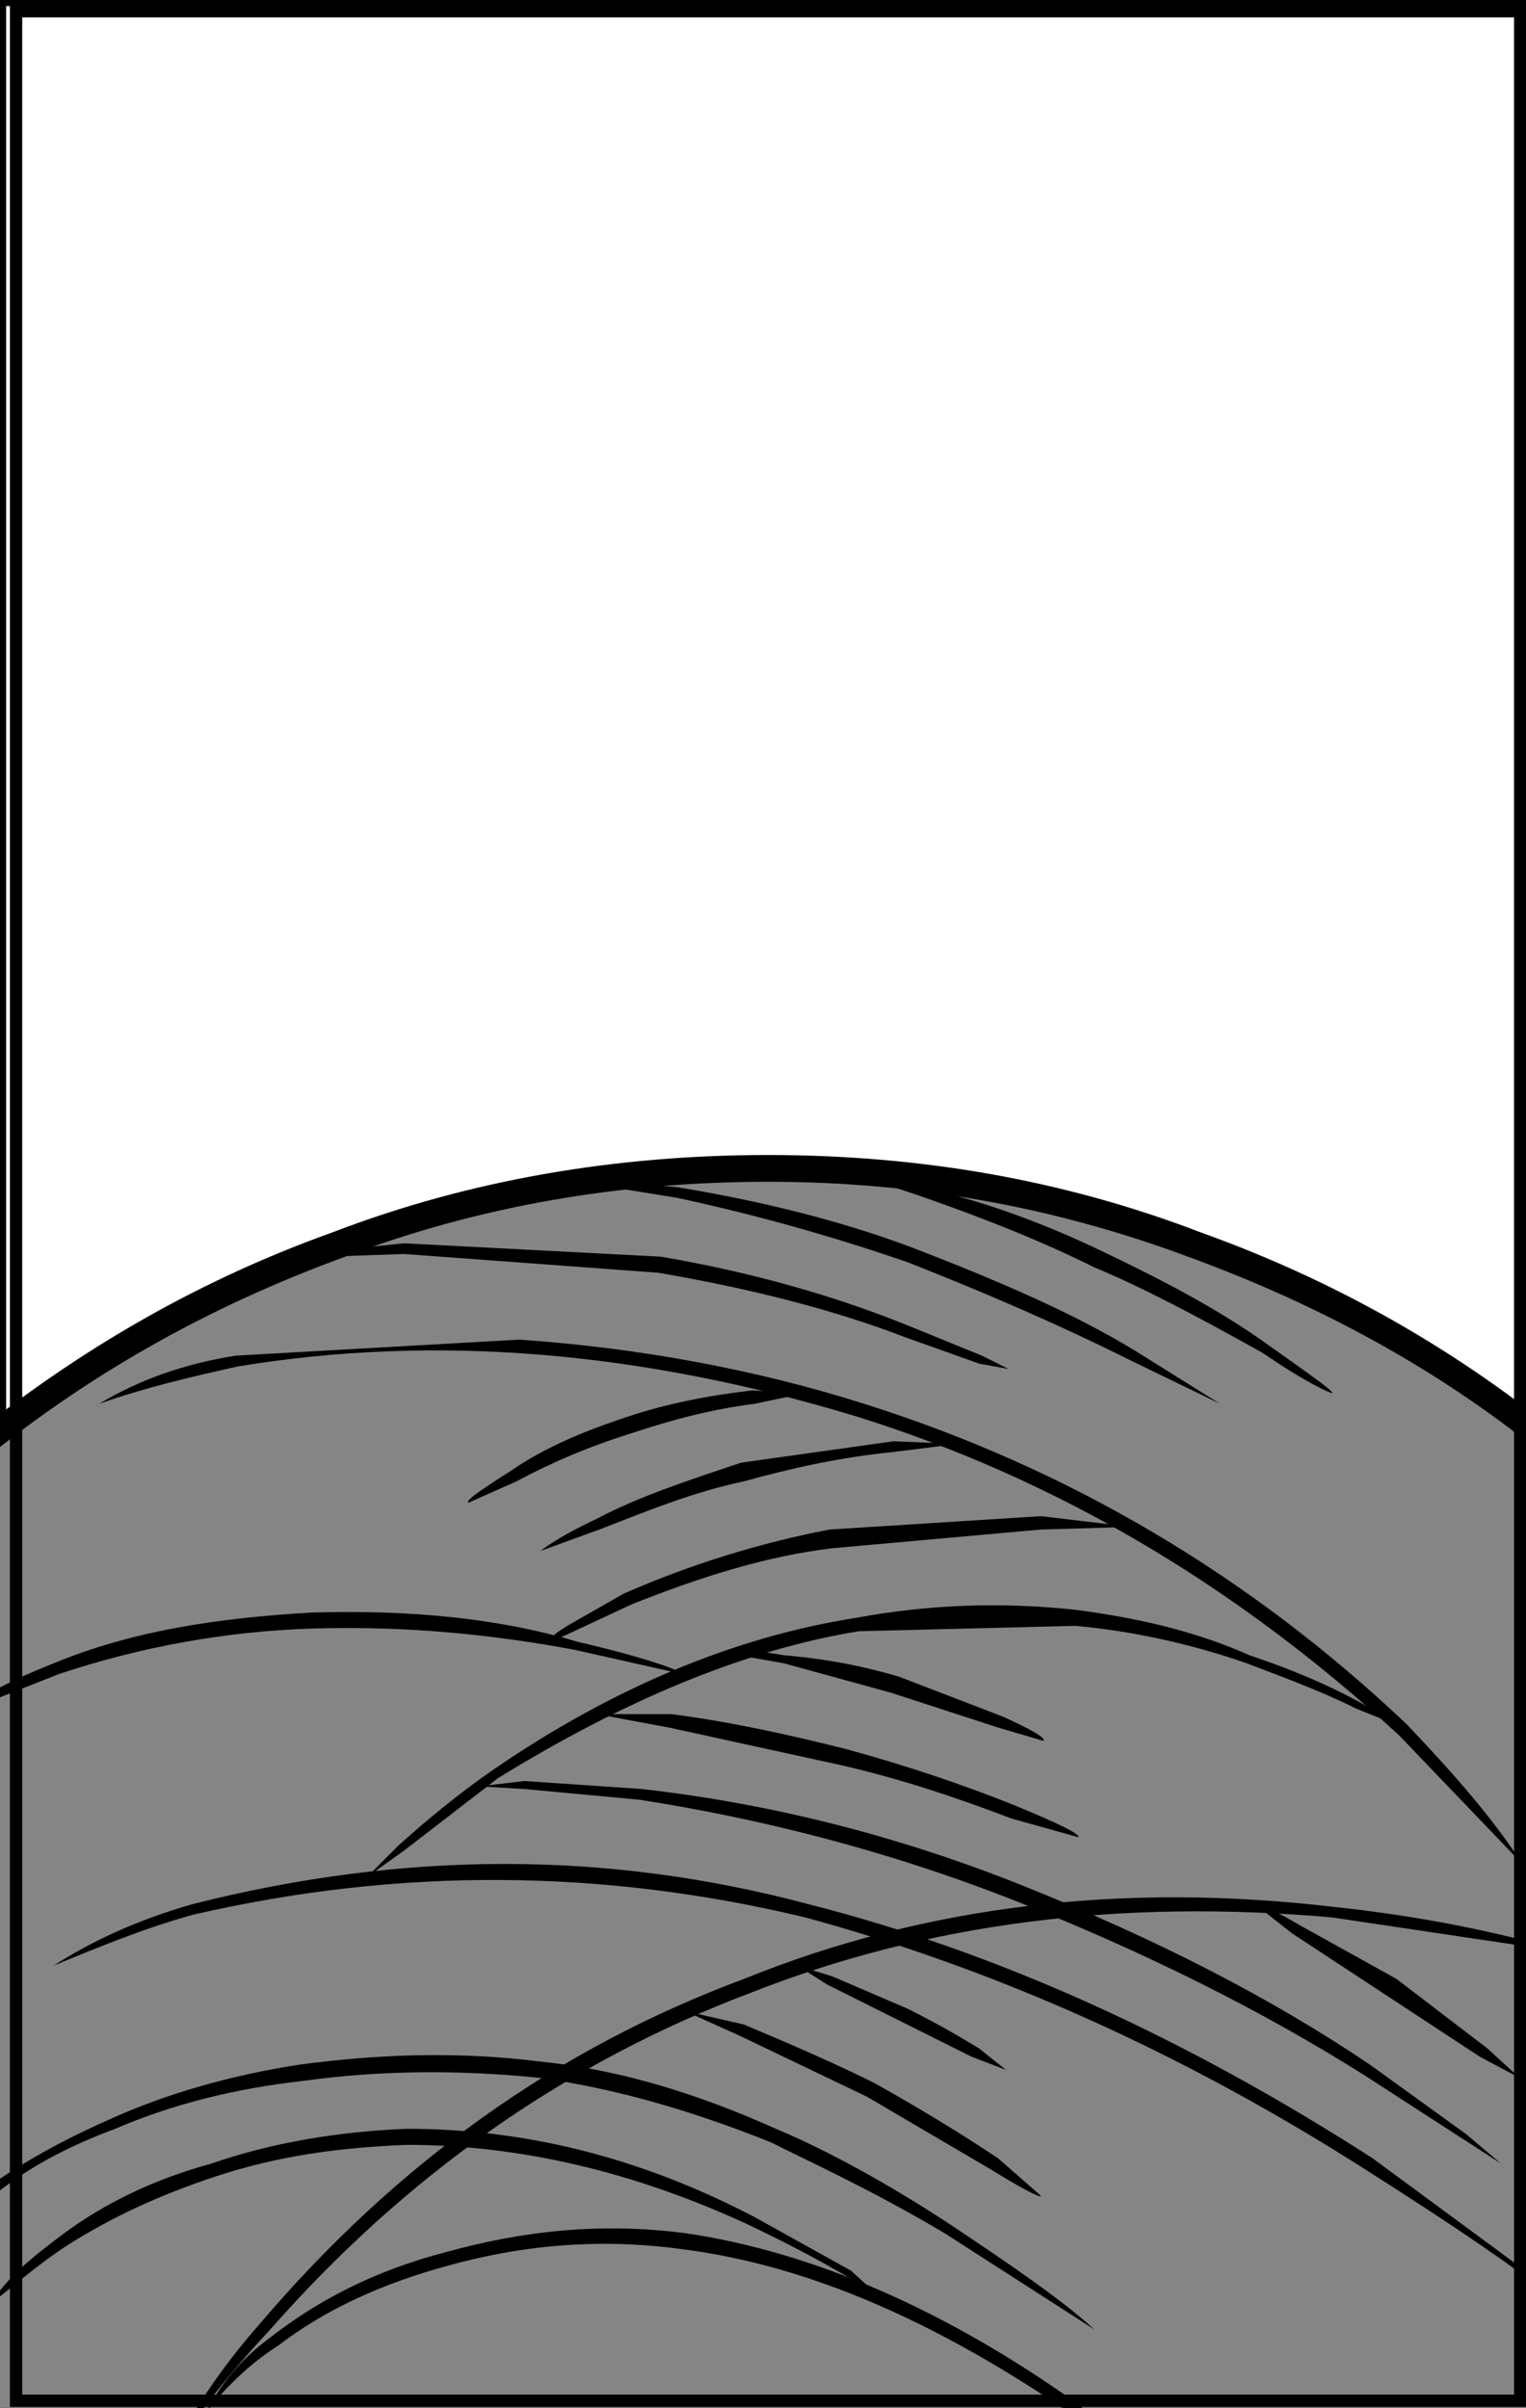 <?xml version="1.0" encoding="utf-8"?>
<!-- Generator: Adobe Illustrator 13.0.0, SVG Export Plug-In . SVG Version: 6.00 Build 14948)  -->
<!DOCTYPE svg PUBLIC "-//W3C//DTD SVG 1.1//EN" "http://www.w3.org/Graphics/SVG/1.1/DTD/svg11.dtd">
<svg version="1.1" id="圖層_1" xmlns="http://www.w3.org/2000/svg" xmlns:xlink="http://www.w3.org/1999/xlink" x="0px" y="0px"
	 width="372px" height="587px" viewBox="0 0 372 587" enable-background="new 0 0 372 587" xml:space="preserve">
<rect x="0" y="0" width="372" height="587" fill="#333333" stroke="none"/>
<rect width="372" height="587" style="fill:rgb(255,255,255);stroke-width:3;stroke:rgb(0,0,0)" />
<rect width="372" height="587" style="fill:rgb(255,255,255);stroke-width:3;stroke:rgb(0,0,0)" />
<rect width="372" height="587" style="fill:rgb(255,255,255);stroke-width:3;stroke:rgb(0,0,0)" />
<g>
	<g>
		<g>
			<g>
				<path fill="#858585" d="M187.196,284.828c-37.171,0-73.04,6.521-107.606,18.916c-32.607,12.387-62.607,29.996-89.997,53.472
					v258.253H384.15V357.216c-26.739-23.476-57.393-41.085-90-53.472C259.587,291.35,223.719,284.828,187.196,284.828z"/>
			</g>
		</g>
		<g>
			<g>
				<path d="M187.196,281.568c-36.521,0-72.391,5.871-106.301,18.915C46.329,312.87,15.68,331.13-12.365,354.604l-1.303,0.656
					v263.469h401.079V355.261l-1.306-0.656c-27.389-23.475-58.694-41.734-93.258-54.121
					C258.934,287.439,223.719,281.568,187.196,281.568z M84.156,306.349c32.607-12.388,67.172-18.259,103.04-18.259
					c35.216,0,69.13,5.871,102.391,18.259c33.911,12.387,64.563,29.348,91.303,52.173v253.687H-7.146V358.521
					C20.242,335.696,50.242,318.735,84.156,306.349z"/>
			</g>
		</g>
		<g>
			<g>
				<path d="M41.113,599.165c7.174-11.082,15.65-21.514,24.781-31.296c33.26-37.831,72.39-65.217,117.389-82.177
					c43.043-16.96,90-22.825,141.52-18.259l43.696,6.521l15.651,2.611c-15.002-4.573-34.566-9.133-59.348-11.744
					c-50.217-5.872-98.477-0.649-143.475,17.609c-45.652,16.96-84.781,44.996-118.043,84.125
					C53.504,577.651,46.329,588.732,41.113,599.165z"/>
			</g>
		</g>
		<g>
			<g>
				<path d="M13.071,479.171c11.085-4.566,22.173-9.126,33.911-12.387c50.869-11.744,100.432-11.095,149.344,0.649
					c45.65,12.394,91.303,32.608,136.305,61.306c21.52,13.692,39.129,25.431,51.52,35.869l-12.391-11.095l-37.174-27.386
					c-45.652-29.347-91.303-50.218-137.607-61.955c-48.912-13.043-98.477-13.043-149.996,0
					C33.285,468.083,22.201,473.306,13.071,479.171z"/>
			</g>
		</g>
		<g>
			<g>
				<path d="M65.895,569.817c-7.172,5.223-12.391,11.744-15.652,18.266c4.566-5.872,10.436-11.744,17.609-16.304
					c11.086-8.483,24.781-15.005,41.738-19.564c18.912-5.223,37.824-6.522,56.739-3.911c30.649,3.911,61.955,17.604,95.213,40.429
					c14.349,10.433,26.087,19.565,33.913,26.736l-7.174-8.471l-25.434-20.876c-31.955-22.826-64.563-37.168-95.869-41.734
					c-20.215-2.605-39.129-0.656-58.041,4.566C91.33,553.514,77.635,560.691,65.895,569.817z"/>
			</g>
		</g>
		<g>
			<g>
				<path d="M51.549,527.428c-14.35,3.916-26.087,9.782-35.869,16.96c-7.828,5.865-14.35,11.088-17.609,16.96
					c5.868-4.573,11.74-9.783,18.912-14.355c10.435-6.521,21.522-11.731,35.219-16.304c15.65-5.21,30.649-7.172,46.953-7.821
					c27.393,0,55.434,6.521,83.479,19.564c13.693,6.522,24.129,12.394,31.955,17.604l-7.174-6.521l-23.479-13.043
					c-28.694-14.992-56.736-21.514-84.781-21.514C82.851,519.606,66.547,522.218,51.549,527.428z"/>
			</g>
		</g>
		<g>
			<g>
				<path d="M24.156,342.218c11.088-3.917,22.173-6.521,33.914-9.127c47.605-7.833,97.824-3.917,151.299,12.388
					c47.609,14.998,91.303,40.435,131.738,77.603l30,31.31c-7.175-11.088-16.305-21.526-28.045-33.914
					c-38.477-36.524-82.822-62.611-132.388-78.259c-26.739-8.478-55.434-13.699-84.128-15.648l-69.13,3.91
					C45.026,332.435,33.938,336.352,24.156,342.218z"/>
			</g>
		</g>
		<g>
			<g>
				<path d="M208.72,394.391c-29.347,4.566-59.347,16.96-88.694,37.174c-8.48,5.872-16.305,12.394-22.826,18.26l-7.827,7.827
					l9.13-6.521l22.826-17.61c30.652-18.908,60-31.302,88.041-35.868l52.826-1.306c14.348,1.306,28.693,4.566,41.737,9.133
					c8.479,3.261,17.609,6.521,26.739,11.081l9.782,3.917c-8.477-5.865-20.218-11.737-35.868-16.96
					c-13.044-5.865-27.39-9.126-42.391-11.081C243.936,390.474,226.326,391.13,208.72,394.391z"/>
			</g>
		</g>
		<g>
			<g>
				<path d="M140.242,402.218l26.087,5.872c0-0.656-8.479-3.917-25.437-7.834c-19.564-5.865-41.085-7.82-64.563-7.171
					c-23.479,1.306-44.346,4.566-63.258,12.394c-6.521,2.611-12.394,5.216-17.609,8.477l-5.869,3.917l24.781-9.782
					c19.564-6.522,40.435-10.438,61.955-11.095C98.502,396.346,119.372,398.307,140.242,402.218z"/>
			</g>
		</g>
		<g>
			<g>
				<path d="M79.59,306.349l18.912-0.656l61.955,4.573c22.826,3.91,43.043,9.126,60,15.647l18.26,6.521l7.174,1.306l-6.521-3.261
					l-17.606-7.171c-17.609-7.178-37.827-13.043-60.653-16.96l-62.607-3.261l-18.912,1.955l-6.521,1.962L79.59,306.349z"/>
			</g>
		</g>
		<g>
			<g>
				<path d="M223.065,304.394c-18.912-7.172-38.478-11.744-58.042-15.005l-17.609-1.299h-6.521l24.131,3.91
					c18.26,3.91,37.174,9.133,56.086,15.654c18.26,7.171,36.522,14.998,54.781,24.125l21.521,10.438l-20.868-13.044
					C261.542,320.048,243.283,312.214,223.065,304.394z"/>
			</g>
		</g>
		<g>
			<g>
				<path d="M224.371,289.389c-12.391-3.91-18.263-5.21-18.263-3.91l17.61,5.871c16.956,5.872,31.302,11.738,43.043,17.604
					c11.084,4.573,24.78,11.744,41.084,20.877c10.436,7.171,16.305,9.782,16.957,9.782c0-0.655-4.566-3.916-15.65-11.744
					c-11.741-8.477-25.434-15.654-40.436-22.825C253.719,297.872,239.369,292.649,224.371,289.389z"/>
			</g>
		</g>
		<g>
			<g>
				<path d="M202.197,372.87c-16.956,3.261-33.913,8.477-50.217,15.654l-13.696,7.821c-3.261,1.961-4.563,3.261-3.913,3.91
					l19.564-9.126c16.305-6.522,32.607-11.738,48.912-13.699l50.871-4.561l22.172-0.649l-22.172-2.611L202.197,372.87z"/>
			</g>
		</g>
		<g>
			<g>
				<path d="M233.5,352l-15.65-0.656l-37.175,5.223c-13.696,4.56-25.434,8.477-35.216,13.692
					c-9.783,4.566-13.696,7.827-13.696,7.827l14.349-5.216c11.738-4.566,22.826-9.133,35.217-11.744
					c11.737-3.261,23.479-5.865,36.521-7.171L233.5,352z"/>
			</g>
		</g>
		<g>
			<g>
				<path d="M249.152,459.606c-32.609-13.043-63.911-20.221-92.605-23.481l-28.697-1.949l-11.086,1.3l11.086,0.649l28.045,2.611
					c29.347,4.566,60.648,12.394,91.955,24.787c31.303,12.387,59.996,26.735,84.781,42.391l33.257,21.514l-8.477-7.172
					l-23.479-16.953C309.805,486.998,281.76,472.649,249.152,459.606z"/>
			</g>
		</g>
		<g>
			<g>
				<path d="M247.196,440.042c-13.043-5.217-26.739-9.783-41.088-13.699c-13.043-3.262-27.389-6.522-42.391-8.471h-18.259
					l17.609,3.261l41.738,9.126c14.346,3.261,28.041,7.827,41.736,13.044l16.305,4.566
					C263.5,447.219,258.281,444.608,247.196,440.042z"/>
			</g>
		</g>
		<g>
			<g>
				<path d="M244.588,418.521l-25.436-9.782c-11.086-3.261-20.215-4.566-28.043-5.223c-7.174-1.299-11.088-1.299-11.088,0
					l11.088,1.962l26.087,7.171l26.087,8.483l11.088,3.261C255.021,423.737,251.76,421.782,244.588,418.521z"/>
			</g>
		</g>
		<g>
			<g>
				<path d="M183.936,342.218l12.391-2.605l-13.043-0.655c-11.086,1.305-20.867,3.261-30.65,6.521
					c-9.782,3.261-19.564,7.178-28.045,13.043c-7.171,4.566-11.084,7.178-10.432,7.827l11.738-5.223
					c8.477-4.56,17.609-8.47,28.041-11.731C163.718,346.134,173.5,343.523,183.936,342.218z"/>
			</g>
		</g>
		<g>
			<g>
				<path d="M315.021,471.344l45.651,29.997l9.782,5.223l-7.827-7.172l-22.173-16.96l-23.479-13.043
					c-6.521-3.917-10.432-5.216-11.085-5.216L315.021,471.344z"/>
			</g>
		</g>
		<g>
			<g>
				<path d="M28.07,518.957c13.695-5.872,28.693-9.782,46.304-11.744c18.911-2.611,38.477-2.611,57.389-0.649
					c18.263,2.611,36.521,7.82,56.087,15.654c10.435,5.21,24.78,11.731,42.391,22.17l36.521,23.481
					c-7.828-7.178-20.219-15.654-35.869-26.087c-15.002-9.782-29.348-17.616-41.738-22.825
					c-18.914-8.483-37.826-14.355-56.738-16.305c-20.219-2.61-39.783-1.961-59.348,0.65c-16.957,2.611-32.607,7.171-45.651,13.043
					C16.982,520.905,7.199,526.128-1.277,532l-9.13,7.821l10.436-5.872C8.505,527.428,17.635,522.867,28.07,518.957z"/>
			</g>
		</g>
		<g>
			<g>
				<path d="M243.283,526.128c-9.783-6.521-19.564-12.394-30-18.266c-9.13-4.56-19.565-9.126-31.955-14.343l-14.35-3.261
					l13.043,5.872l31.307,14.992l30,17.616c8.477,5.21,12.391,7.171,12.391,6.521L243.283,526.128z"/>
			</g>
		</g>
		<g>
			<g>
				<path d="M201.545,483.737l35.217,17.604l8.477,3.261l-6.521-5.21c-3.262-1.961-8.477-5.222-17.607-9.782l-18.262-7.833
					l-8.477-2.605L201.545,483.737z"/>
			</g>
		</g>
	</g>
</g>
<path id="PATH77" fill="none" stroke="#000000" stroke-width="3" stroke-miterlimit="100" d="M370.59,585.26H3.92V2.74h366.67
	V585.26L370.59,585.26z"/>
</svg>
